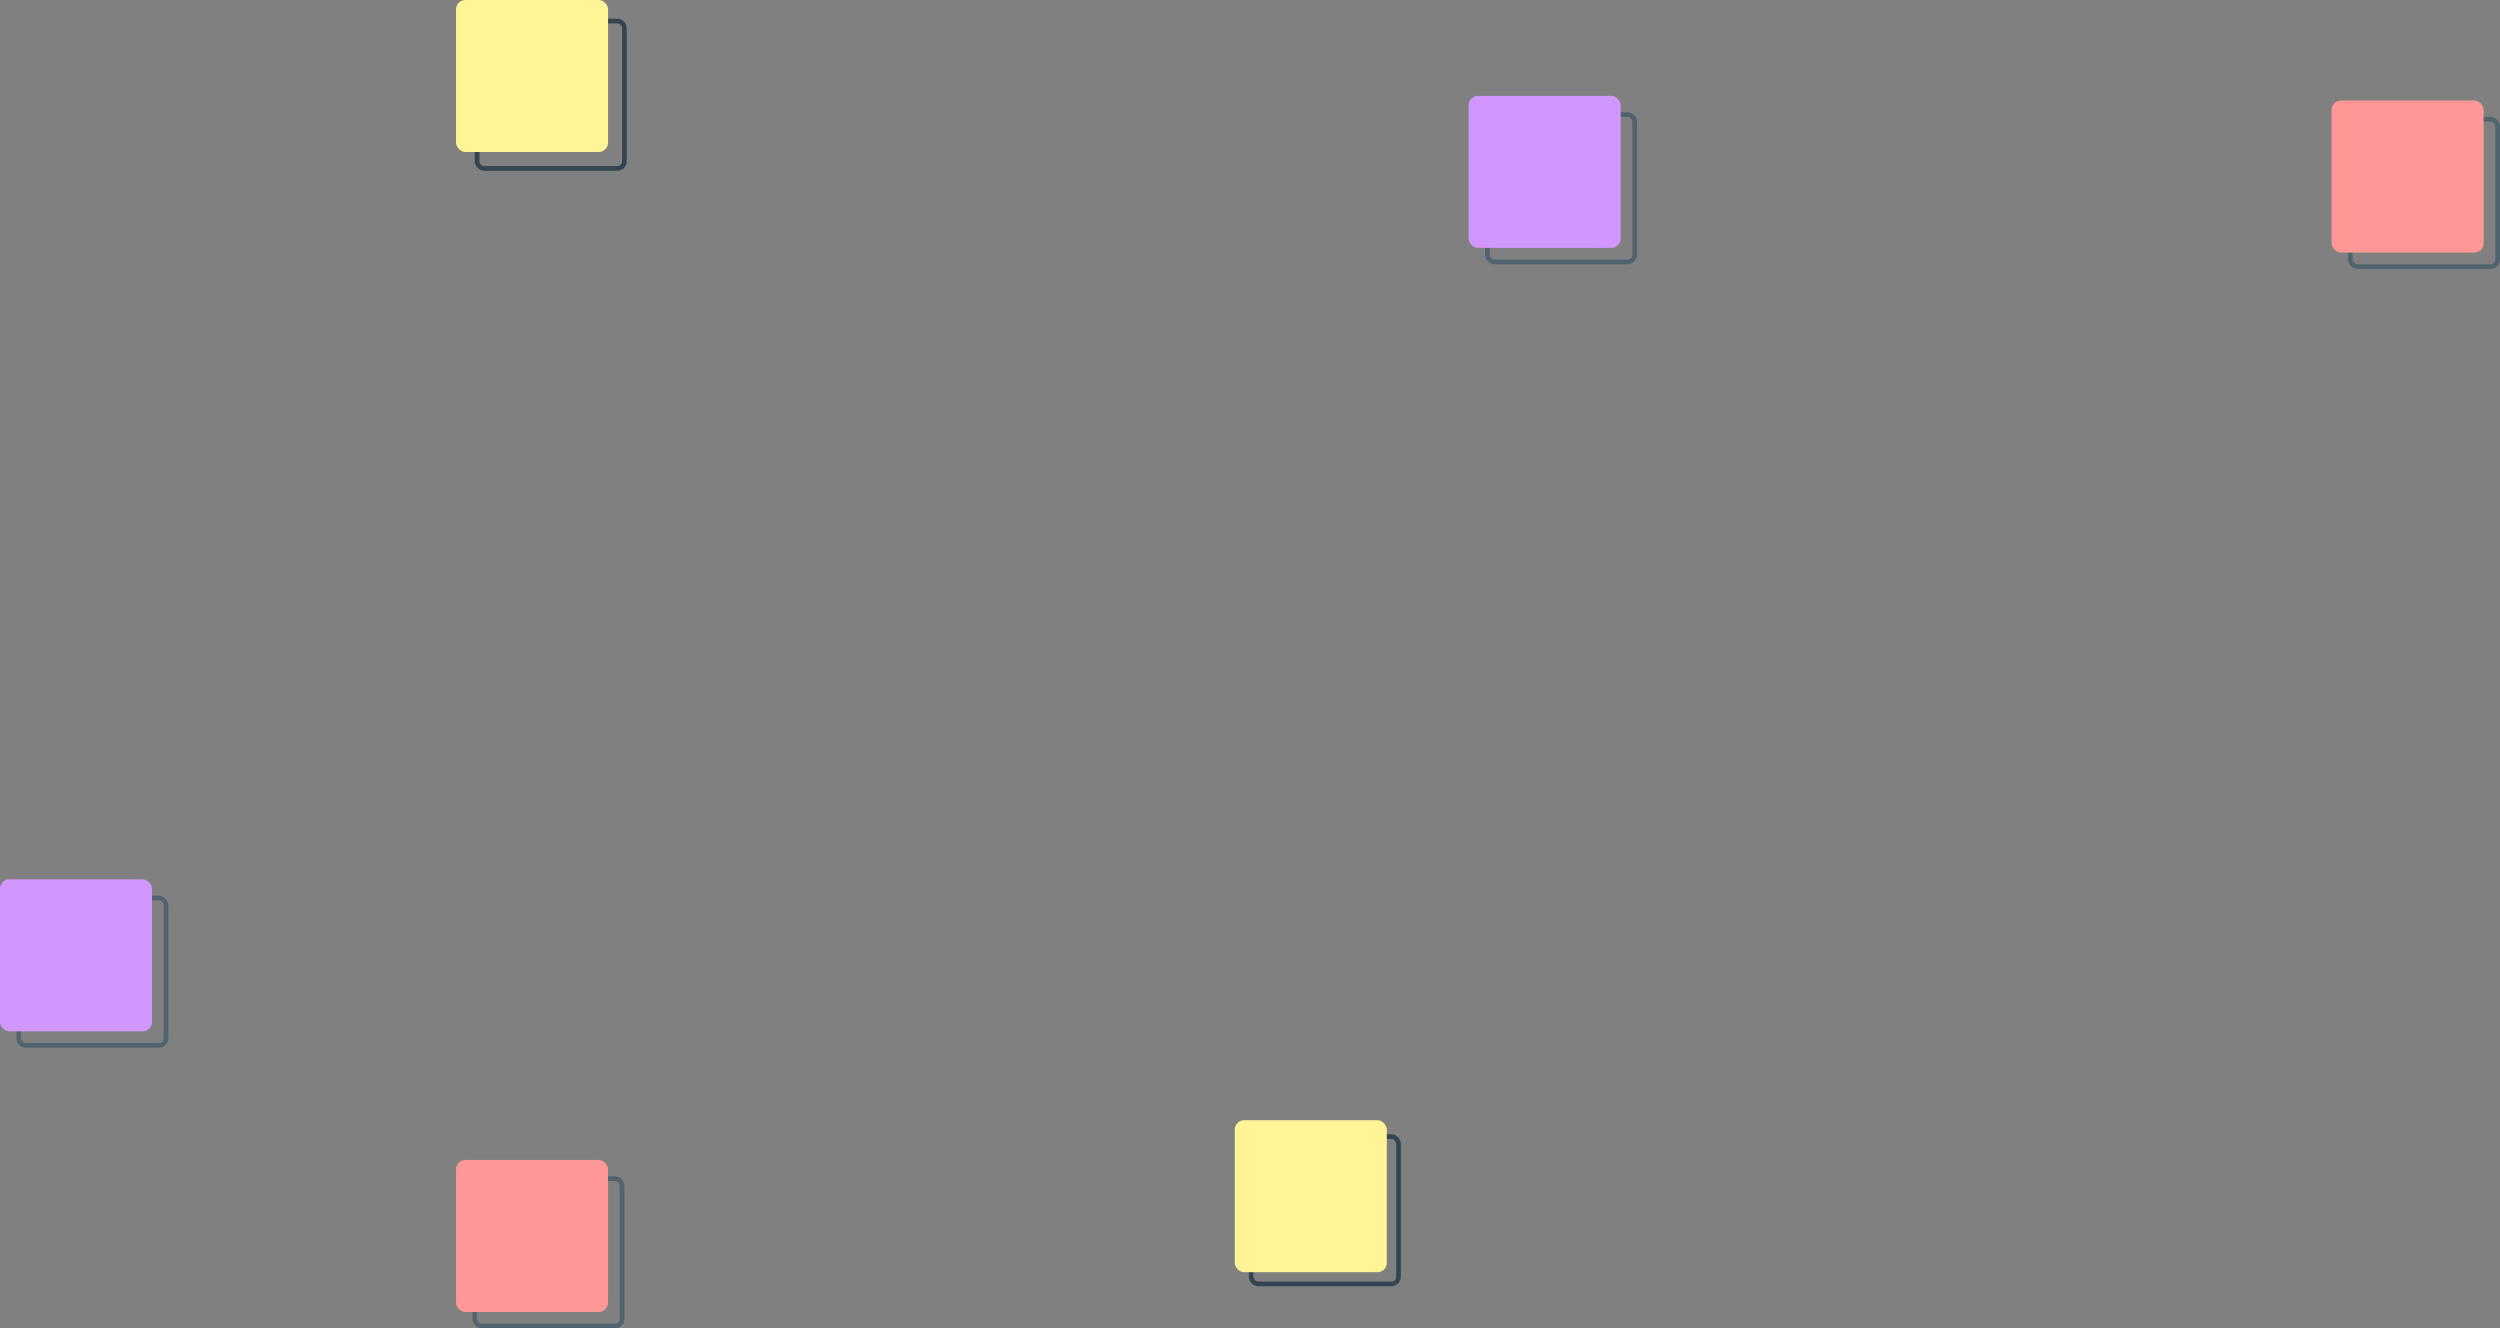 <svg width="1069" height="568" viewBox="0 0 1069 568" fill="none" xmlns="http://www.w3.org/2000/svg">
<rect x="0" y="0" width="1069" height="568" fill="#808080" stroke="none"/>
<rect x="535" y="486" width="63" height="63" rx="3" stroke="#334550" stroke-width="2"/>
<rect x="528" y="479" width="65" height="65" rx="4" fill="#FFF597"/>
<rect x="1005" y="51" width="63" height="63" rx="3" stroke="#51636E" stroke-width="2"/>
<rect x="997" y="43" width="65" height="65" rx="4" fill="#FF9797"/>
<rect x="636" y="49" width="63" height="63" rx="3" stroke="#51636E" stroke-width="2"/>
<rect x="628" y="41" width="65" height="65" rx="4" fill="#D197FF"/>
<rect x="8" y="384" width="63" height="63" rx="3" stroke="#51636E" stroke-width="2"/>
<rect y="376" width="65" height="65" rx="4" fill="#D197FF"/>
<rect x="203" y="504" width="63" height="63" rx="3" stroke="#51636E" stroke-width="2"/>
<rect x="195" y="496" width="65" height="65" rx="4" fill="#FF9797"/>
<rect x="204" y="9" width="63" height="63" rx="3" stroke="#334550" stroke-width="2"/>
<rect x="195" width="65" height="65" rx="4" fill="#FFF597"/>
</svg>
